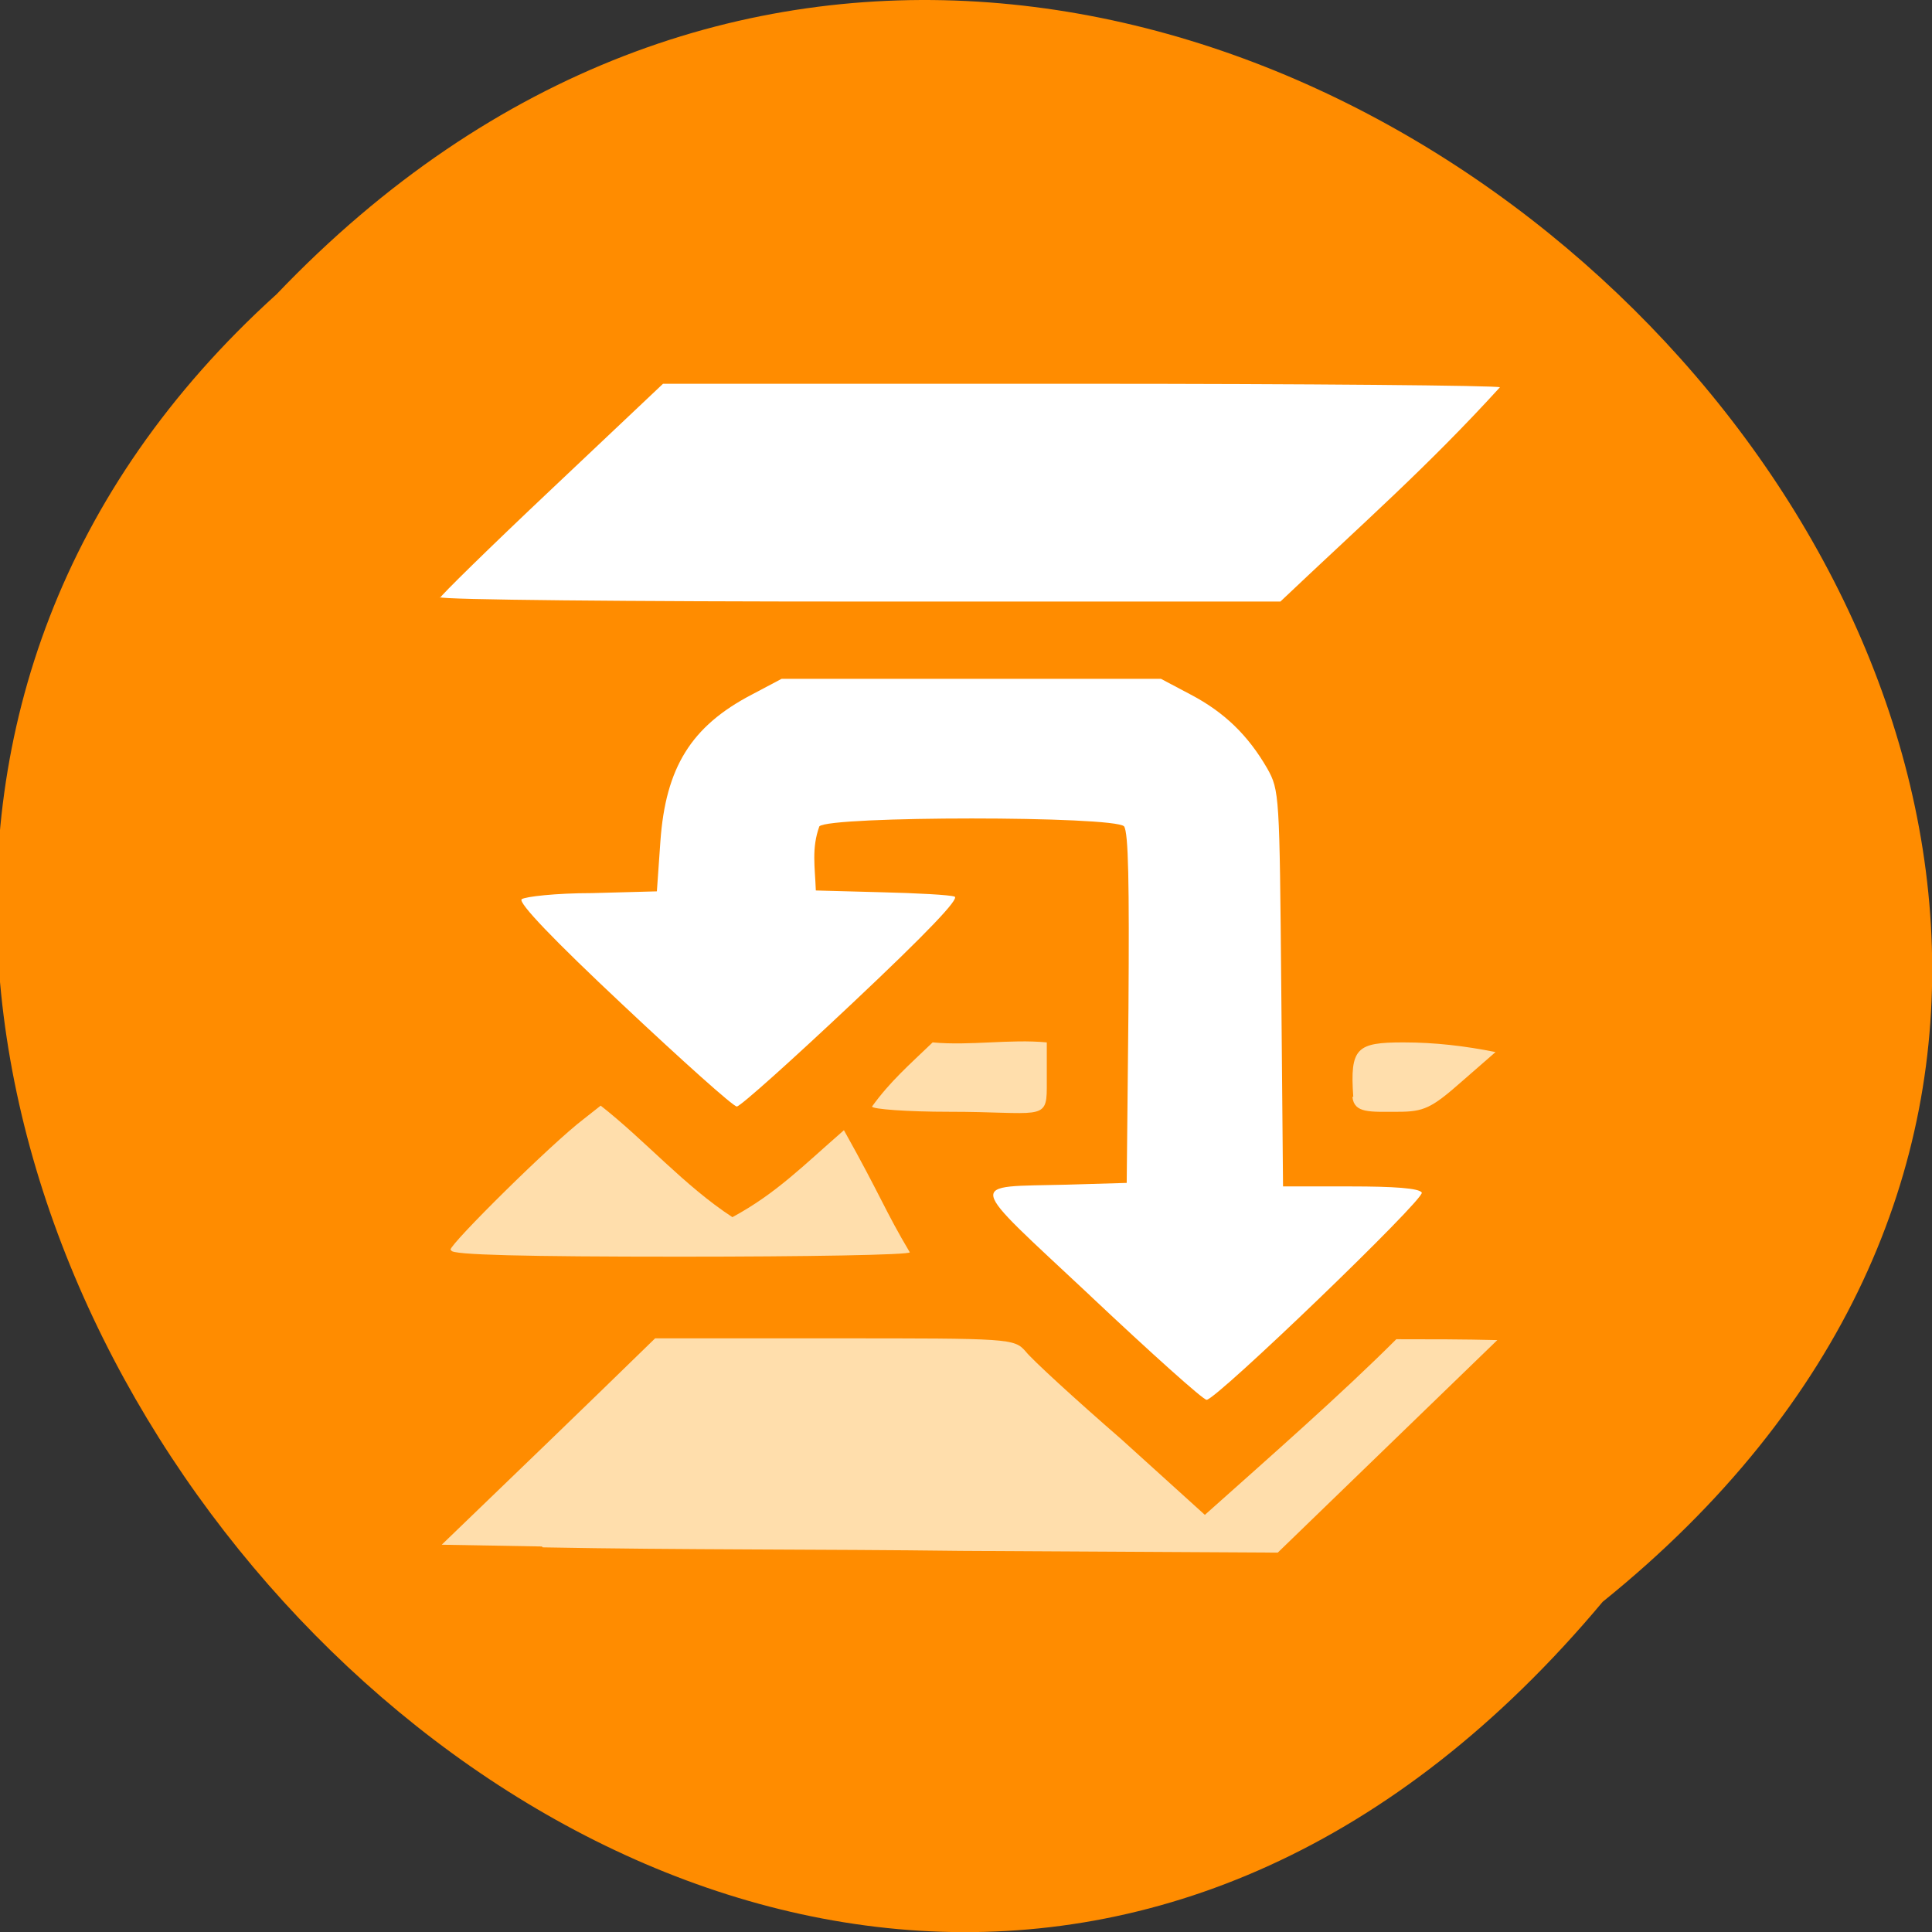 <svg xmlns="http://www.w3.org/2000/svg" viewBox="0 0 22 22"><rect x="0" y="0" width="22" height="22" fill="#333333" stroke="none"/><path d="m 18.25 18.24 c 11.16 -9 -5.18 -25.28 -15.1 -14.89 c -9.9 8.95 5.55 26.3 15.1 14.89" style="fill:#ff8c00"/><path d="m 6.17 17.61 l -1.14 -0.02 c 0.81 -0.78 1.62 -1.56 2.43 -2.35 h 2.04 c 2 0 2.05 0 2.18 0.15 c 0.07 0.09 0.56 0.54 1.09 1 l 0.95 0.86 c 0.74 -0.66 1.56 -1.38 2.18 -2 c 0.38 0 0.77 0 1.15 0.01 l -1.25 1.21 l -1.25 1.21 l -3.61 -0.02 c -1.59 -0.02 -3.17 -0.01 -4.76 -0.04" style="fill:#ffdeac"/><path d="m 12.41 14.75 c -1.43 -1.34 -1.41 -1.23 -0.26 -1.26 l 0.68 -0.02 l 0.02 -1.99 c 0.01 -1.42 0 -2 -0.05 -2.07 c -0.11 -0.12 -3.36 -0.12 -3.47 0 c -0.09 0.25 -0.05 0.46 -0.04 0.73 l 0.74 0.02 c 0.41 0.01 0.79 0.03 0.84 0.05 c 0.06 0.02 -0.31 0.41 -1.16 1.21 c -0.69 0.65 -1.28 1.18 -1.32 1.18 c -0.04 0 -0.62 -0.52 -1.29 -1.15 c -0.8 -0.75 -1.2 -1.17 -1.16 -1.21 c 0.04 -0.03 0.39 -0.07 0.8 -0.07 l 0.74 -0.02 l 0.04 -0.57 c 0.06 -0.84 0.35 -1.31 1.04 -1.67 l 0.34 -0.18 h 4.32 l 0.34 0.18 c 0.38 0.2 0.65 0.46 0.87 0.84 c 0.14 0.25 0.14 0.3 0.16 2.51 l 0.02 2.25 h 0.77 c 0.49 0 0.78 0.02 0.81 0.07 c 0.04 0.07 -2.34 2.36 -2.45 2.36 c -0.04 0 -0.63 -0.53 -1.32 -1.18 m -7.41 -7.95 c 0 -0.02 0.57 -0.58 1.27 -1.24 l 1.27 -1.2 h 4.74 c 2.61 0 4.76 0.02 4.79 0.04 c -0.83 0.91 -1.54 1.53 -2.5 2.44 h -4.78 c -2.63 0 -4.79 -0.02 -4.79 -0.05" style="fill:#fff"/><g style="fill:#ffdeac"><path d="m 5.13 14.23 c 0 -0.07 1.15 -1.21 1.52 -1.49 l 0.19 -0.15 c 0.51 0.4 0.95 0.91 1.5 1.27 c 0.5 -0.27 0.81 -0.59 1.27 -0.99 c 0.42 0.75 0.47 0.92 0.75 1.39 c 0 0.03 -1.18 0.05 -2.61 0.05 c -1.77 0 -2.61 -0.02 -2.61 -0.07"/><path d="m 9.93 12.6 c 0.21 -0.29 0.42 -0.47 0.69 -0.73 c 0.43 0.04 0.88 -0.04 1.3 0 v 0.52 c 0 0.38 -0.09 0.27 -1.11 0.27 c -0.48 0 -0.88 -0.03 -0.88 -0.06"/><path d="m 15.41 12.49 c -0.04 -0.56 0.04 -0.62 0.57 -0.62 c 0.36 0 0.7 0.04 1.05 0.11 l -0.39 0.34 c -0.34 0.3 -0.43 0.34 -0.72 0.34 c -0.32 0 -0.5 0.02 -0.52 -0.17"/></g></svg>